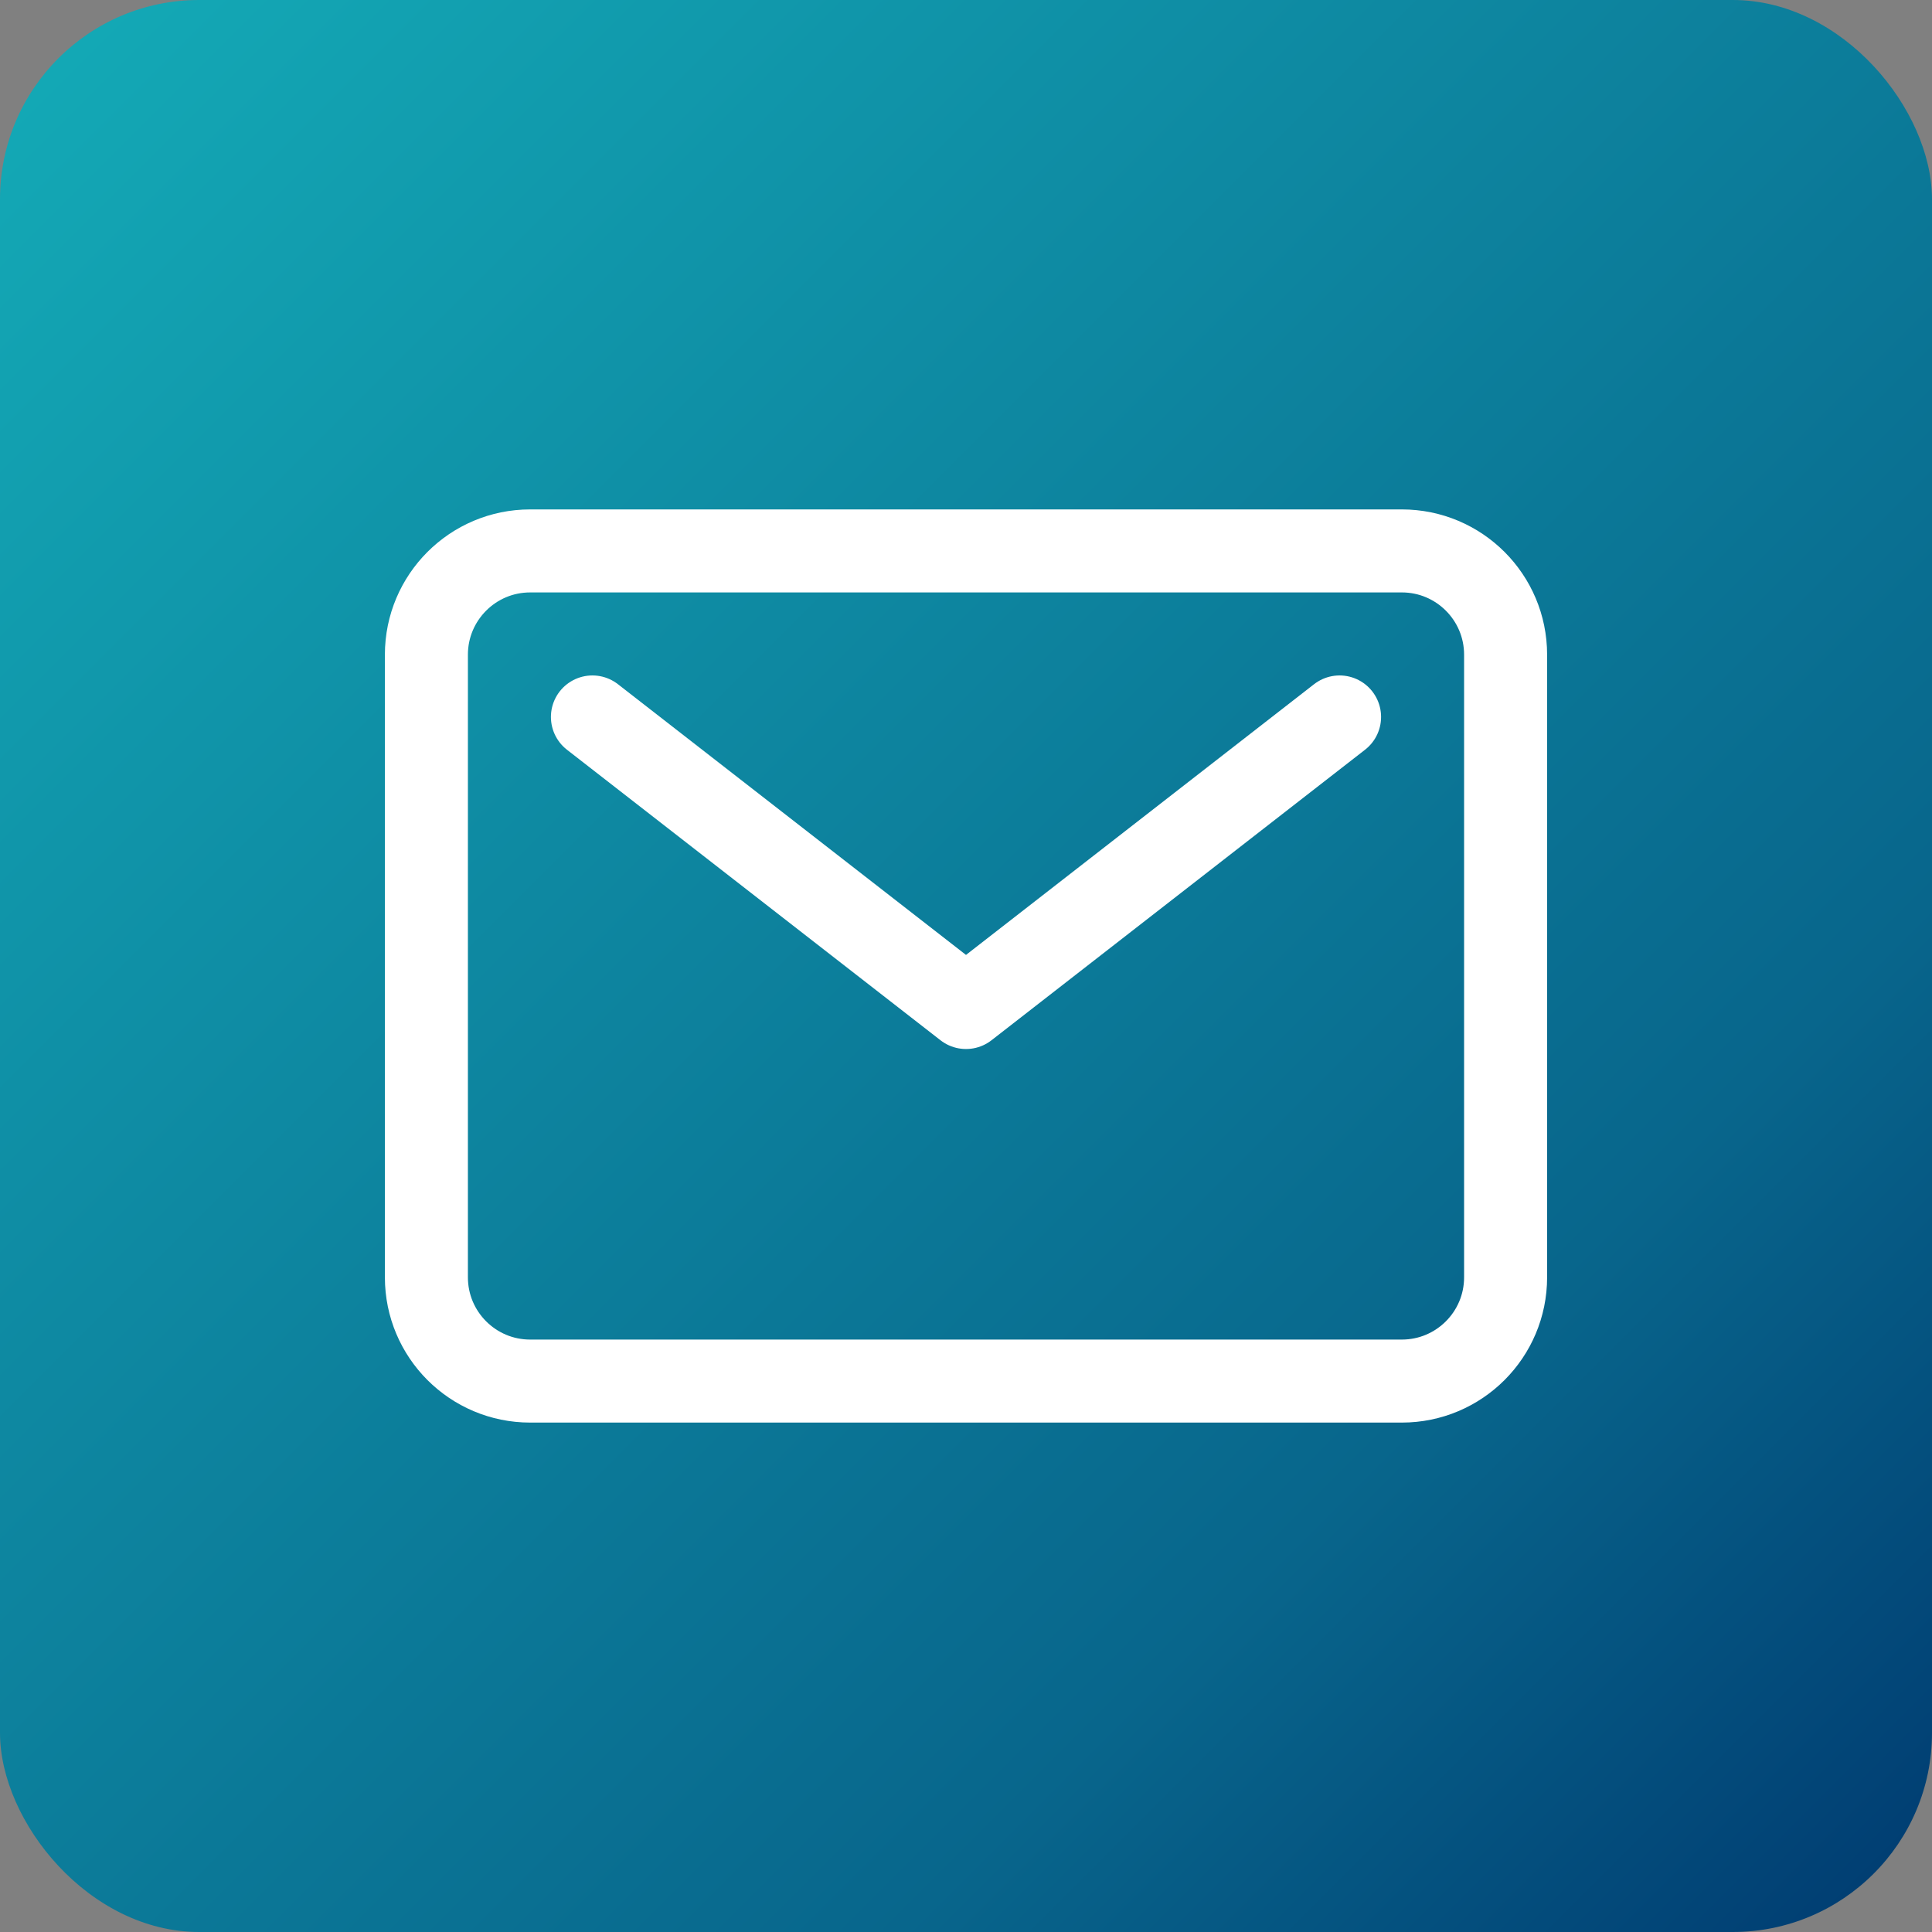 <svg width="64" height="64" viewBox="0 0 64 64" fill="none" xmlns="http://www.w3.org/2000/svg">
<rect x="0" y="0" width="64" height="64" fill="#808080" stroke="none"/>
<rect width="64" height="64" rx="6.598" fill="url(#paint0_linear_193_3172)"/>
<path d="M46.438 18.25H17.562C15.664 18.25 14.125 19.789 14.125 21.688V42.312C14.125 44.211 15.664 45.75 17.562 45.75H46.438C48.336 45.75 49.875 44.211 49.875 42.312V21.688C49.875 19.789 48.336 18.25 46.438 18.25Z" stroke="white" stroke-width="2.75" stroke-linecap="round" stroke-linejoin="round"/>
<path d="M19.625 23.75L32 33.375L44.375 23.75" stroke="white" stroke-width="2.75" stroke-linecap="round" stroke-linejoin="round"/>
<defs>
<linearGradient id="paint0_linear_193_3172" x1="0" y1="0" x2="64" y2="64" gradientUnits="userSpaceOnUse">
<stop stop-color="#14ABB7"/>
<stop offset="0.733" stop-color="#08668C"/>
<stop offset="1" stop-color="#003A70"/>
</linearGradient>
</defs>
</svg>
